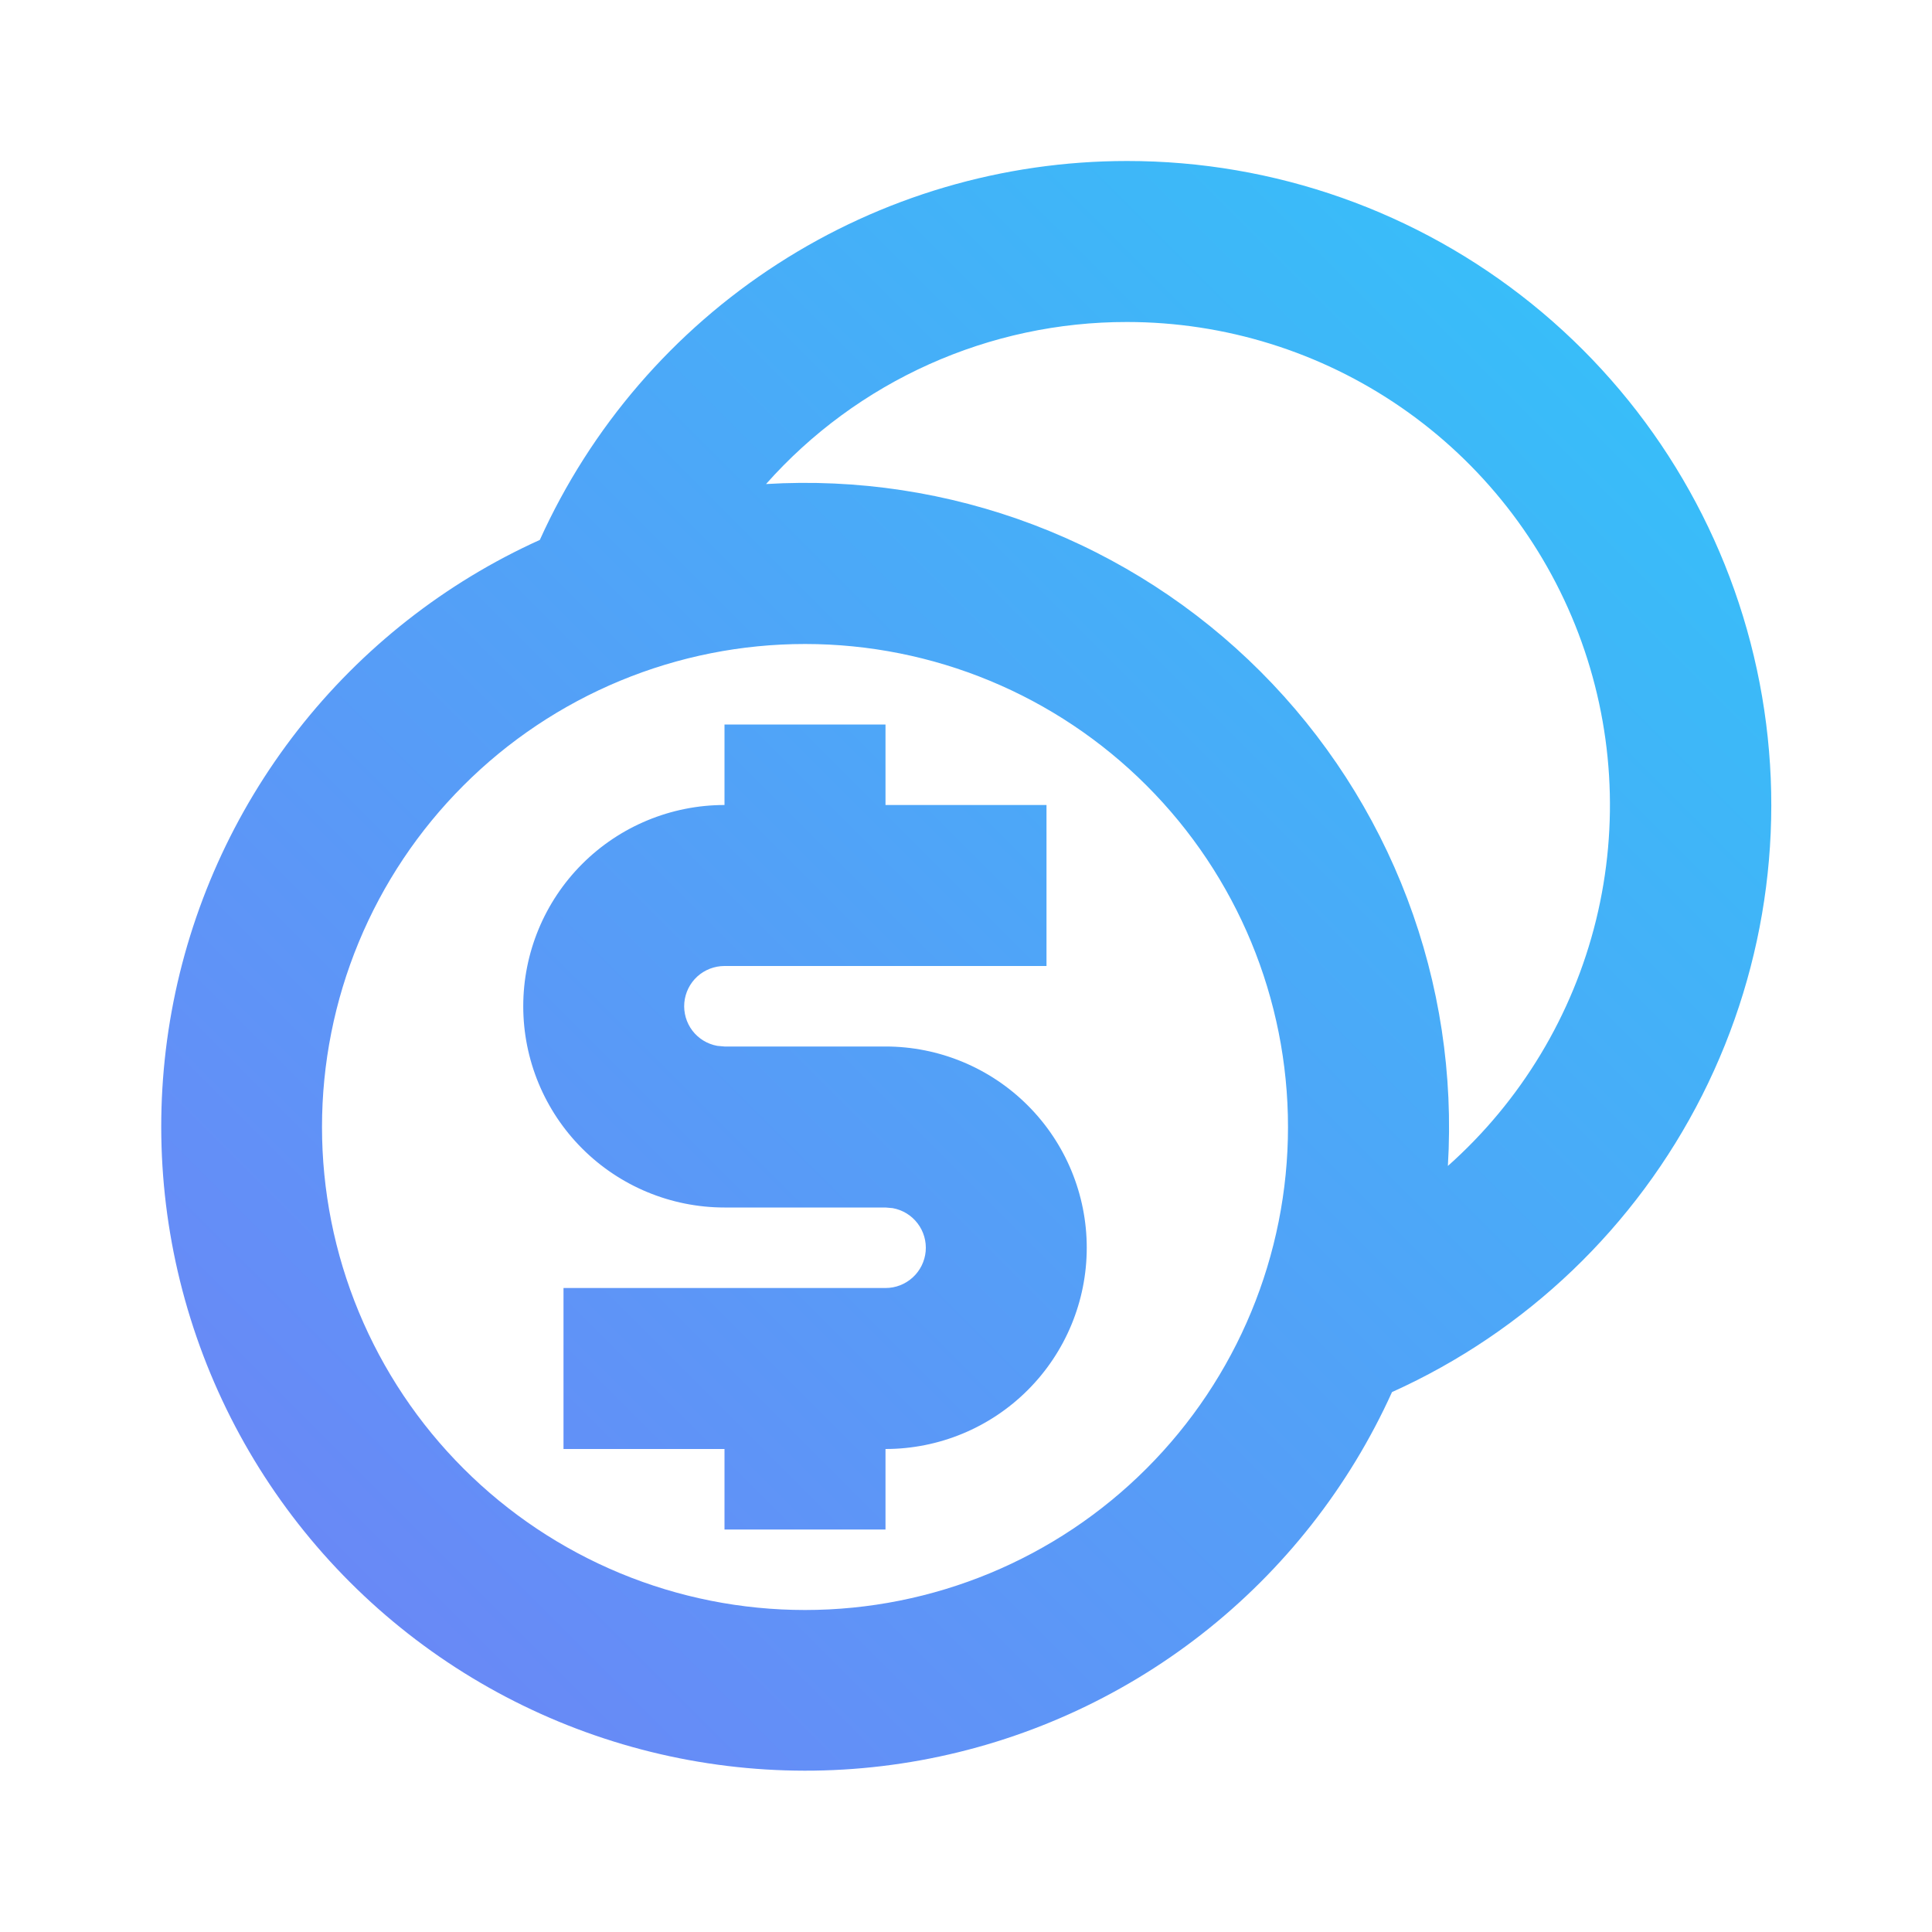 <svg width="48" height="48" viewBox="0 0 48 48" fill="none" xmlns="http://www.w3.org/2000/svg">
<path d="M28 4C31.66 3.998 35.21 5.251 38.058 7.55C40.906 9.849 42.879 13.055 43.649 16.633C44.419 20.211 43.94 23.945 42.29 27.212C40.64 30.479 37.92 33.082 34.584 34.586C33.517 36.944 31.895 39.008 29.856 40.601C27.816 42.194 25.421 43.269 22.875 43.733C20.329 44.197 17.709 44.036 15.239 43.265C12.768 42.494 10.522 41.136 8.692 39.306C6.862 37.476 5.504 35.23 4.733 32.759C3.962 30.289 3.801 27.669 4.265 25.123C4.729 22.577 5.804 20.182 7.397 18.142C8.99 16.103 11.054 14.48 13.412 13.414C14.68 10.608 16.731 8.227 19.319 6.557C21.906 4.887 24.92 4 28 4ZM20 16C18.424 16 16.864 16.31 15.408 16.913C13.952 17.517 12.629 18.4 11.515 19.515C10.4 20.629 9.516 21.952 8.913 23.408C8.31 24.864 8 26.424 8 28C8 29.576 8.31 31.136 8.913 32.592C9.516 34.048 10.4 35.371 11.515 36.485C12.629 37.6 13.952 38.483 15.408 39.087C16.864 39.69 18.424 40 20 40C23.183 40 26.235 38.736 28.485 36.485C30.736 34.235 32 31.183 32 28C32 24.817 30.736 21.765 28.485 19.515C26.235 17.264 23.183 16 20 16ZM22 18V20H26V24H18C17.75 24 17.509 24.093 17.324 24.261C17.14 24.429 17.025 24.661 17.002 24.91C16.98 25.159 17.051 25.407 17.202 25.606C17.354 25.805 17.574 25.939 17.82 25.984L18 26H22C23.326 26 24.598 26.527 25.535 27.465C26.473 28.402 27 29.674 27 31C27 32.326 26.473 33.598 25.535 34.535C24.598 35.473 23.326 36 22 36V38H18V36H14V32H22C22.25 32.001 22.491 31.907 22.675 31.739C22.86 31.571 22.975 31.339 22.998 31.09C23.02 30.841 22.949 30.593 22.797 30.394C22.646 30.195 22.426 30.061 22.18 30.016L22 30H18C16.674 30 15.402 29.473 14.464 28.535C13.527 27.598 13 26.326 13 25C13 23.674 13.527 22.402 14.464 21.465C15.402 20.527 16.674 20 18 20V18H22ZM28 8C26.305 7.998 24.63 8.356 23.084 9.05C21.538 9.744 20.157 10.758 19.032 12.026C21.293 11.889 23.556 12.233 25.674 13.036C27.791 13.839 29.715 15.082 31.316 16.684C32.917 18.285 34.16 20.208 34.963 22.326C35.766 24.444 36.109 26.707 35.972 28.968C37.79 27.351 39.074 25.22 39.654 22.857C40.233 20.493 40.08 18.01 39.215 15.735C38.35 13.461 36.815 11.503 34.812 10.122C32.809 8.74 30.433 8 28 8Z" fill="url(#paint0_linear_204_263)"/>
<defs>
<linearGradient id="paint0_linear_204_263" x1="4.006" y1="43.992" x2="43.998" y2="3.99" gradientUnits="userSpaceOnUse">
<stop stop-color="#7081F6"/>
<stop offset="1" stop-color="#31C5F9"/>
</linearGradient>
</defs>
</svg>
